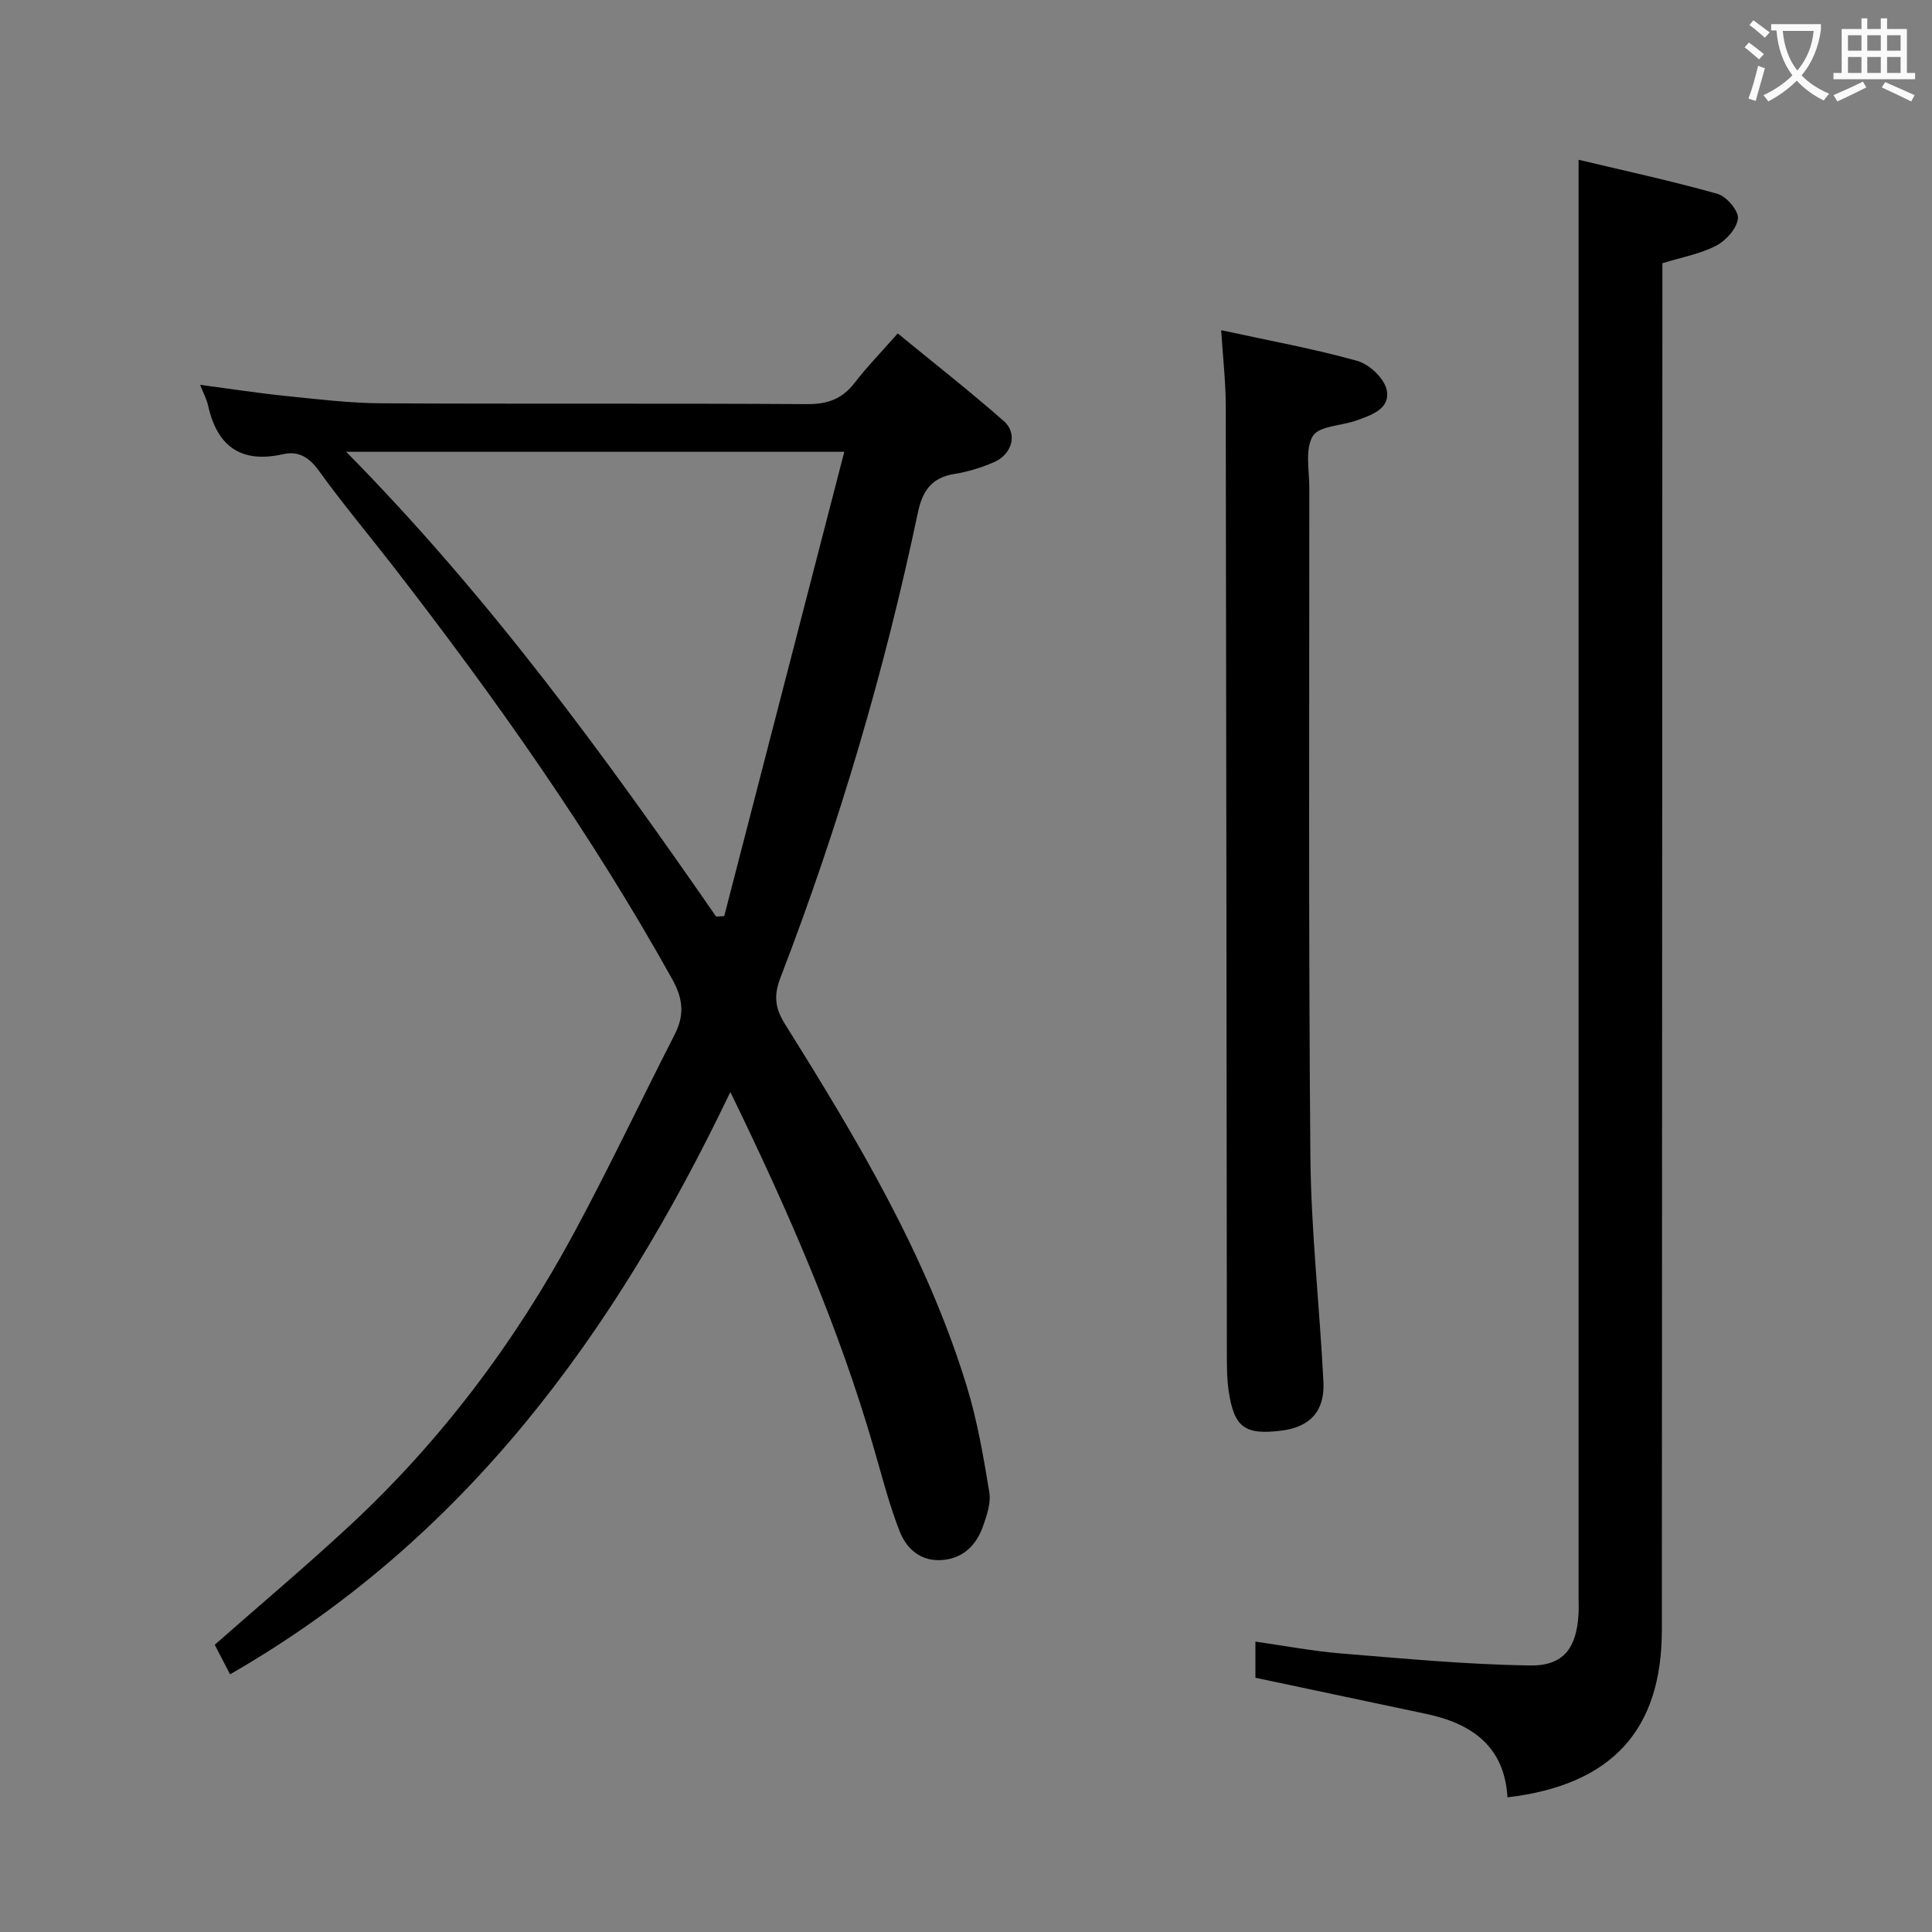 <svg enable-background="new 0 0 400 400" viewBox="0 0 400 400" xmlns="http://www.w3.org/2000/svg"><rect x="0" y="0" width="400" height="400" fill="#808080" stroke="none"/><g fill="#010000"><path d="m151.21 226.09c-23.96 50.08-54.99 92.66-103.58 120.56-1.23-2.37-2.27-4.38-3.17-6.12 9.54-8.4 18.95-16.31 27.95-24.67 18.95-17.59 34.29-38.05 46.53-60.77 7.24-13.44 13.77-27.27 20.73-40.87 2.06-4.03 1.79-7.38-.48-11.47-16.8-30.18-36.68-58.26-57.79-85.51-5.1-6.58-10.47-12.96-15.33-19.71-2.02-2.8-4.21-4.23-7.44-3.5-8.73 1.97-13.68-1.61-15.56-10.11-.28-1.27-.93-2.45-1.64-4.25 6.23.83 12 1.73 17.81 2.32 6.6.67 13.22 1.48 19.84 1.51 29.33.16 58.65-.02 87.98.17 4.23.03 7.27-1.03 9.85-4.37 2.63-3.41 5.66-6.52 8.96-10.27 7.45 6.12 14.89 11.94 21.97 18.16 2.92 2.57 1.73 6.87-2.07 8.51-2.57 1.11-5.33 1.97-8.09 2.41-4.76.75-6.67 3.42-7.65 8.04-6.91 32.84-16.39 64.95-28.45 96.28-1.39 3.62-1.17 6.21.93 9.58 14.91 23.82 29.36 47.93 37.66 75.04 2.17 7.1 3.44 14.52 4.65 21.86.38 2.28-.52 4.93-1.35 7.22-1.39 3.82-4.07 6.5-8.36 6.85-4.47.37-7.44-2.31-8.87-5.99-2.16-5.55-3.64-11.37-5.3-17.1-7.26-25.11-17.65-48.98-29.73-73.8zm23.59-132.55c-34.81 0-68.15 0-103.13 0 29.61 30.03 53.47 62.83 76.59 96.22.56-.03 1.12-.05 1.68-.08 8.2-31.71 16.4-63.42 24.86-96.14z"/><path d="m312.11 372.12c-.62-10.53-7.36-15.28-16.85-17.28-11.66-2.46-23.31-4.93-35.34-7.48 0-2.06 0-4.46 0-7.48 6.06.86 11.87 1.97 17.73 2.45 13.03 1.06 26.08 2.3 39.14 2.49 6.94.1 9.59-3.63 10.02-10.51.07-1.16.02-2.33.02-3.5 0-90.48 0-180.95 0-271.43 0-8.44 0-16.89 0-26.3 9.31 2.22 19.11 4.34 28.75 7.05 1.86.52 4.41 3.51 4.24 5.11-.21 2.06-2.48 4.58-4.51 5.63-3.32 1.72-7.18 2.4-11.13 3.63v6.04c-.04 92.31-.07 184.62-.11 276.93-.01 20.74-10.36 32.09-31.96 34.65z"/><path d="m252.83 68.36c10.1 2.2 19.25 3.86 28.16 6.35 2.48.69 5.56 3.57 6.09 5.95.89 3.97-3.14 5.28-6.29 6.41-3.08 1.1-7.72 1.11-8.99 3.22-1.64 2.72-.73 7.05-.72 10.69.01 46.13-.18 92.26.22 138.38.14 15.59 1.92 31.16 2.7 46.75.31 6.08-2.81 9.34-8.64 10.08-7.67.96-9.86-.64-10.99-8.28-.31-2.12-.35-4.3-.36-6.46-.07-65.78-.11-131.56-.23-197.33 0-4.93-.57-9.86-.95-15.76z"/></g><path d="m362.1 8.8c1.1.8 2.1 1.6 3.1 2.4l-1 1.1c-1.3-1.1-2.3-2-3-2.5zm1.9 4.8c.5.2.9.4 1.4.5-.6 2.3-1.3 4.5-1.9 6.8l-1.5-.5c.8-2.1 1.4-4.3 2-6.8zm-1-9.4c1.3.9 2.4 1.8 3.4 2.5l-1 1.1c-1.4-1.2-2.4-2.1-3.2-2.6zm3.7 2.2v-1.4h10.3v1.2c-.5 3.6-1.8 6.8-4 9.4 1.5 1.6 3.4 2.8 5.7 3.8-.3.4-.7.8-1.1 1.4-2.3-1.1-4.1-2.5-5.6-4.1-1.6 1.6-3.6 3.1-5.9 4.3-.3-.5-.7-.9-1-1.3 2.4-1.1 4.4-2.5 6-4.1-1.9-2.5-3-5.6-3.3-9.3h-1.1zm8.8 0h-6.4c.3 3.3 1.3 6 3 8.2 2-2.3 3.1-5.1 3.4-8.2z" fill="#fbfafa"/><path d="m385.3 3.8h1.3v2.2h2.8v-2.2h1.3v2.2h4.1v9.1h1.7v1.3h-16.9v-1.3h1.7v-9.1h4.1v-2.2zm.4 13.1.7 1.2c-1.8.9-3.8 1.9-6 2.9-.2-.4-.5-.8-.8-1.3 2.3-1 4.3-1.9 6.1-2.8zm-3.1-6.4h2.8v-3.2h-2.8zm0 4.6h2.8v-3.3h-2.8zm4-4.6h2.8v-3.2h-2.8zm0 4.6h2.8v-3.3h-2.8zm3.7 1.9c2.1.9 4.1 1.8 6.1 2.7l-.7 1.3c-2.2-1.1-4.2-2-6.1-2.9zm3.2-9.7h-2.8v3.2h2.8zm-2.8 7.8h2.8v-3.3h-2.8z" fill="#fbfafa"/></svg>